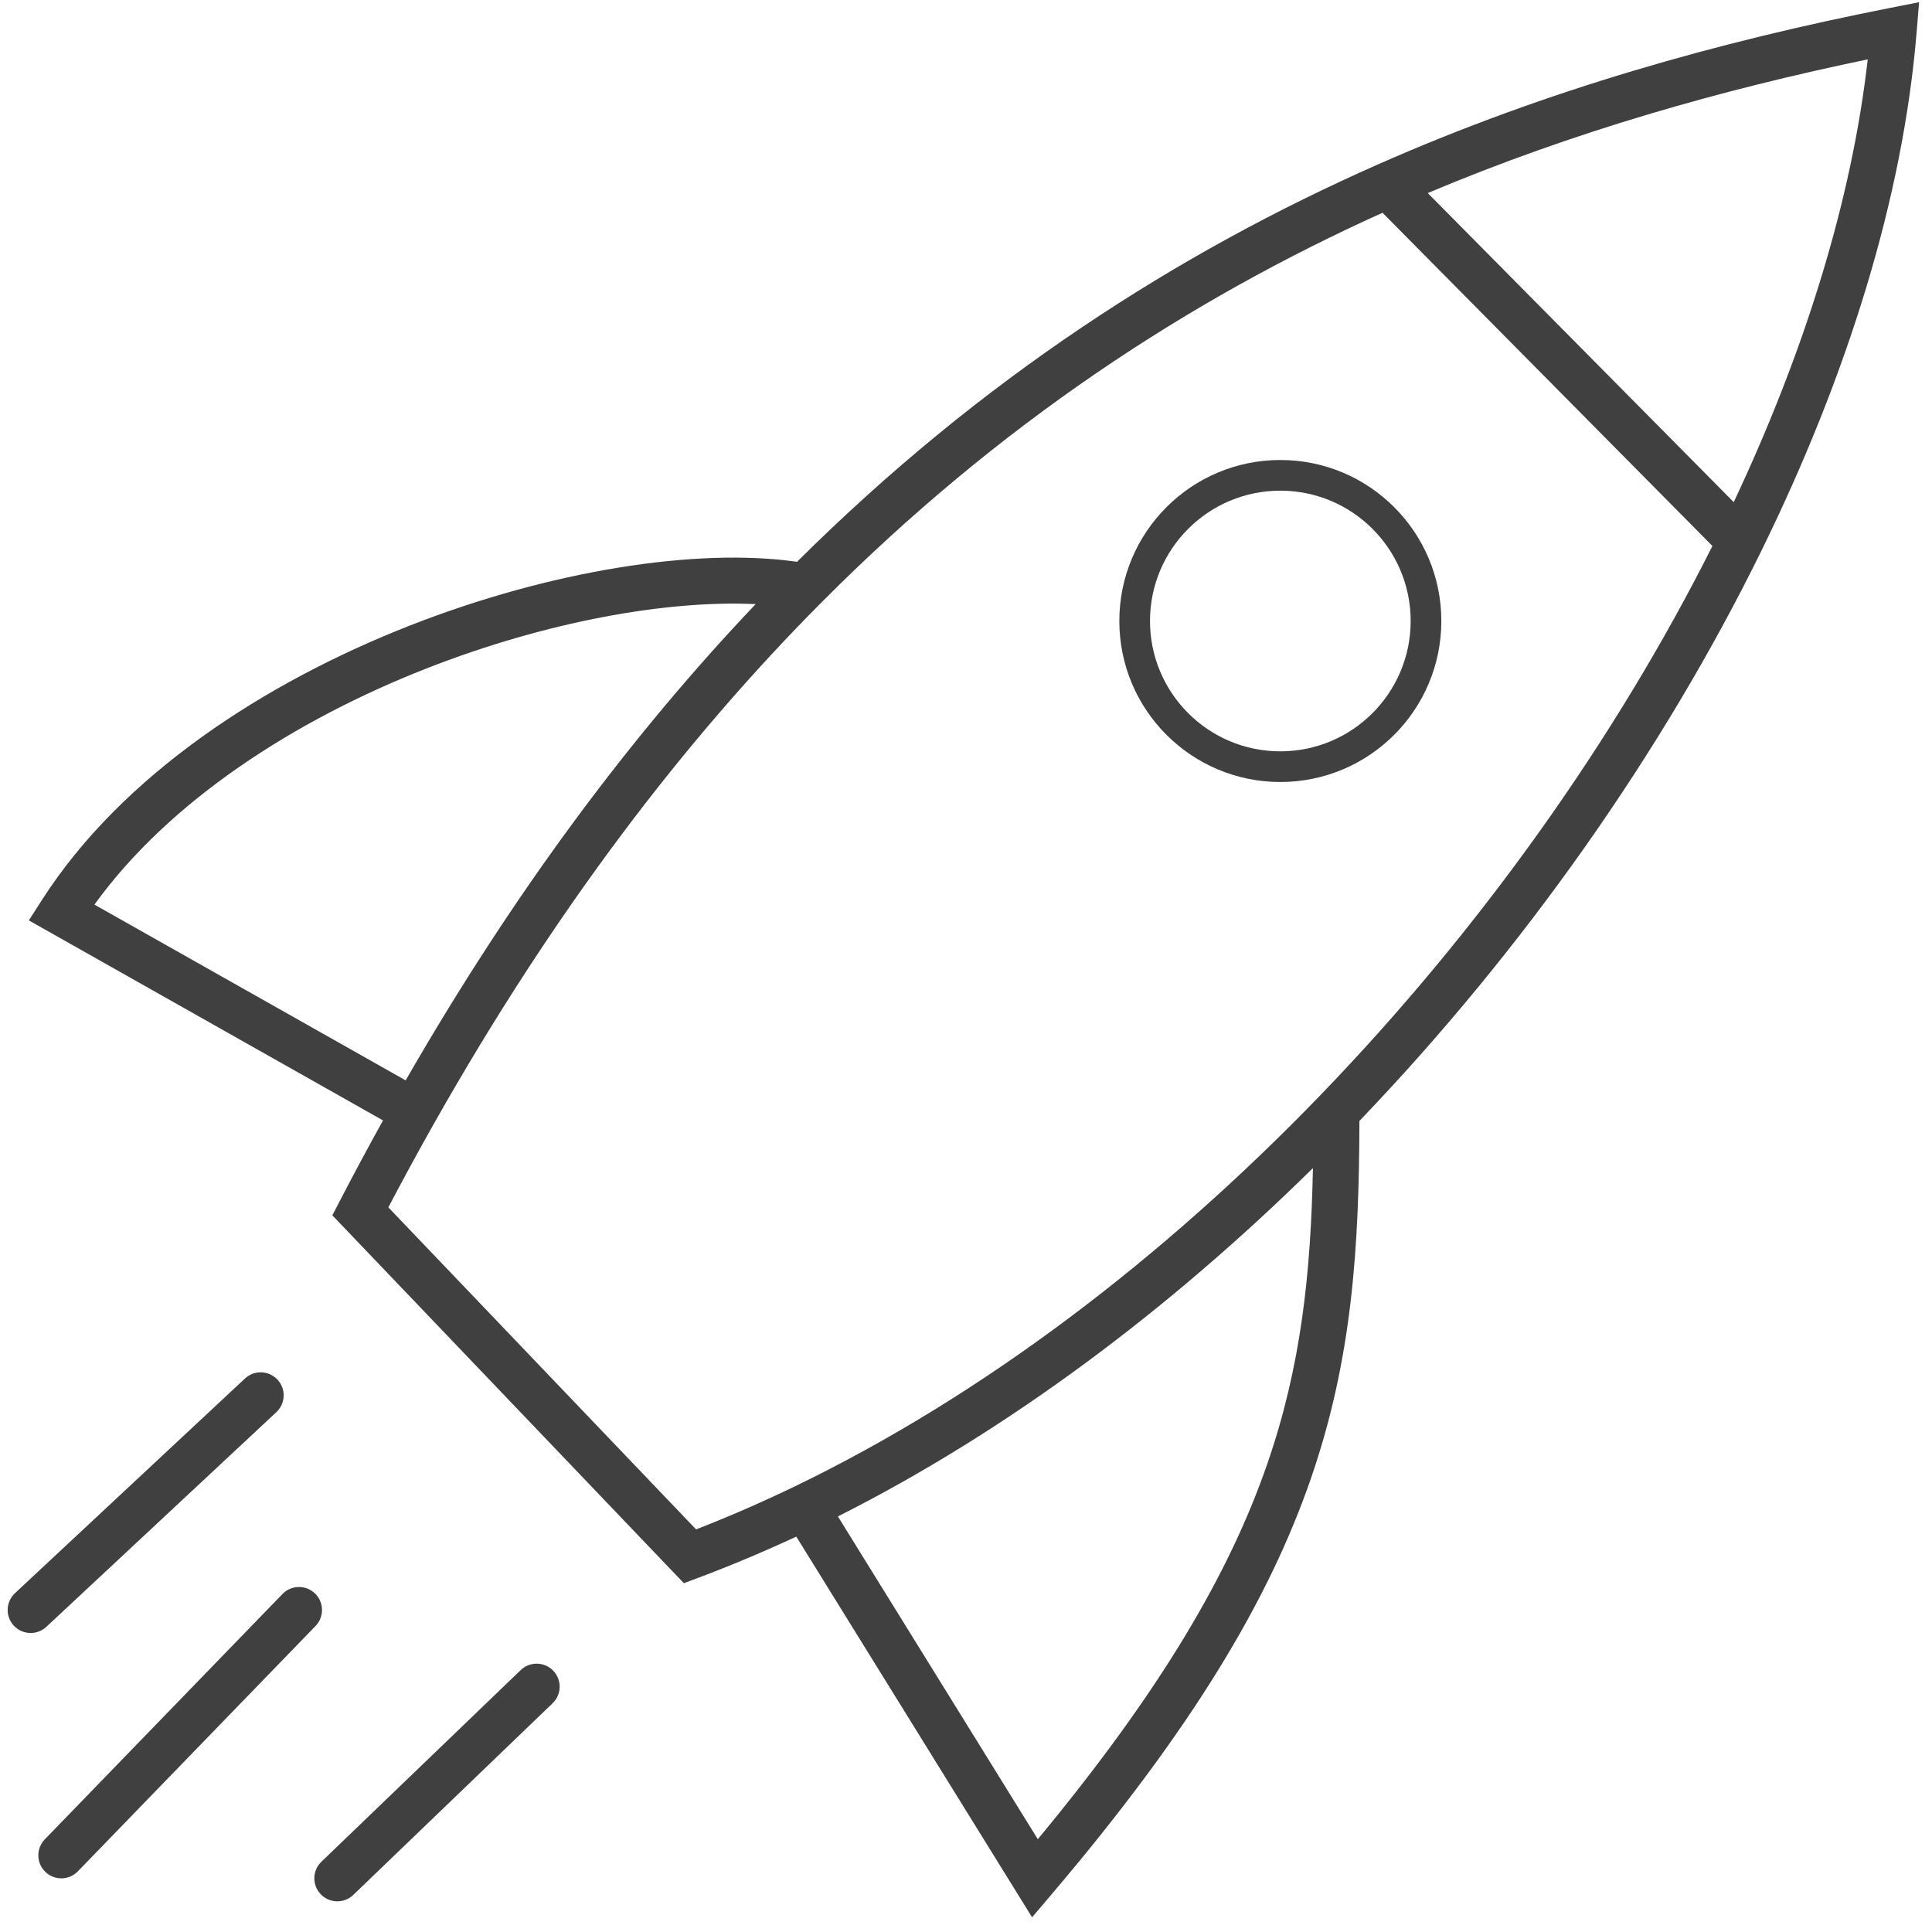 <svg width="126" height="126" viewBox="0 0 126 126" fill="none" xmlns="http://www.w3.org/2000/svg">
<path fill-rule="evenodd" clip-rule="evenodd" d="M94 40.5C94 46.299 89.299 51 83.5 51C77.701 51 73 46.299 73 40.5C73 34.701 77.701 30 83.5 30C89.299 30 94 34.701 94 40.5ZM92 40.5C92 45.194 88.194 49 83.5 49C78.806 49 75 45.194 75 40.5C75 35.806 78.806 32 83.5 32C88.194 32 92 35.806 92 40.5Z" fill="#111111" fill-opacity="0.8"/>
<path fill-rule="evenodd" clip-rule="evenodd" d="M124.995 2.123L125.158 0.144L123.21 0.528C112.161 2.707 100.944 5.835 89.894 10.711C76.823 16.48 64.005 24.688 51.981 36.639C45.374 35.697 35.854 37.226 26.766 40.783C17.297 44.489 7.974 50.522 2.737 58.691L1.881 60.026L24.98 73.071C24.032 74.778 23.095 76.523 22.169 78.309L21.675 79.261L44.6 103.252L45.527 102.905C47.678 102.098 49.814 101.198 51.931 100.213L67.31 125.042L68.643 123.471C77.714 112.788 82.751 104.376 85.497 96.414C88.181 88.636 88.638 81.394 88.658 73.105C99.367 61.929 108.427 49.032 114.846 35.976C120.486 24.505 124.112 12.862 124.995 2.123ZM27.859 43.577C35.615 40.541 43.484 39.126 49.282 39.399C41.227 47.873 33.566 58.094 26.456 70.459L6.158 58.996C11.065 52.203 19.25 46.947 27.859 43.577ZM67.683 119.948L54.645 98.897C65.724 93.316 76.251 85.413 85.626 76.18C85.487 83.047 84.859 89.065 82.661 95.436C80.21 102.544 75.766 110.193 67.683 119.948ZM113.07 32.748L93.113 12.591C102.607 8.59 112.24 5.858 121.809 3.872C120.771 13.012 117.72 22.875 113.07 32.748ZM90.164 13.876L111.679 35.607C105.348 48.217 96.502 60.669 86.08 71.458C75.853 82.045 64.142 90.997 51.848 96.932C49.712 97.963 47.56 98.902 45.396 99.743L25.327 78.741C26.315 76.86 27.314 75.026 28.325 73.238C36.151 59.387 44.642 48.268 53.563 39.299C65.174 27.626 77.538 19.571 90.164 13.876Z" fill="#111111" fill-opacity="0.8"/>
<path d="M18.023 92.097C18.629 91.531 18.662 90.582 18.097 89.977C17.531 89.371 16.582 89.338 15.976 89.903L0.977 103.903C0.371 104.469 0.338 105.418 0.903 106.023C1.469 106.629 2.418 106.662 3.023 106.097L18.023 92.097Z" fill="#111111" fill-opacity="0.8"/>
<path d="M20.577 106.044C21.154 105.449 21.139 104.499 20.544 103.923C19.949 103.346 18.999 103.361 18.423 103.956L2.923 119.956C2.346 120.551 2.361 121.501 2.956 122.077C3.551 122.654 4.501 122.639 5.077 122.044L20.577 106.044Z" fill="#111111" fill-opacity="0.8"/>
<path d="M36.04 111.081C36.637 110.507 36.655 109.558 36.081 108.96C35.507 108.363 34.557 108.345 33.96 108.919L20.96 121.419C20.363 121.993 20.345 122.943 20.919 123.54C21.493 124.137 22.442 124.155 23.04 123.581L36.04 111.081Z" fill="#111111" fill-opacity="0.8"/>
</svg>
